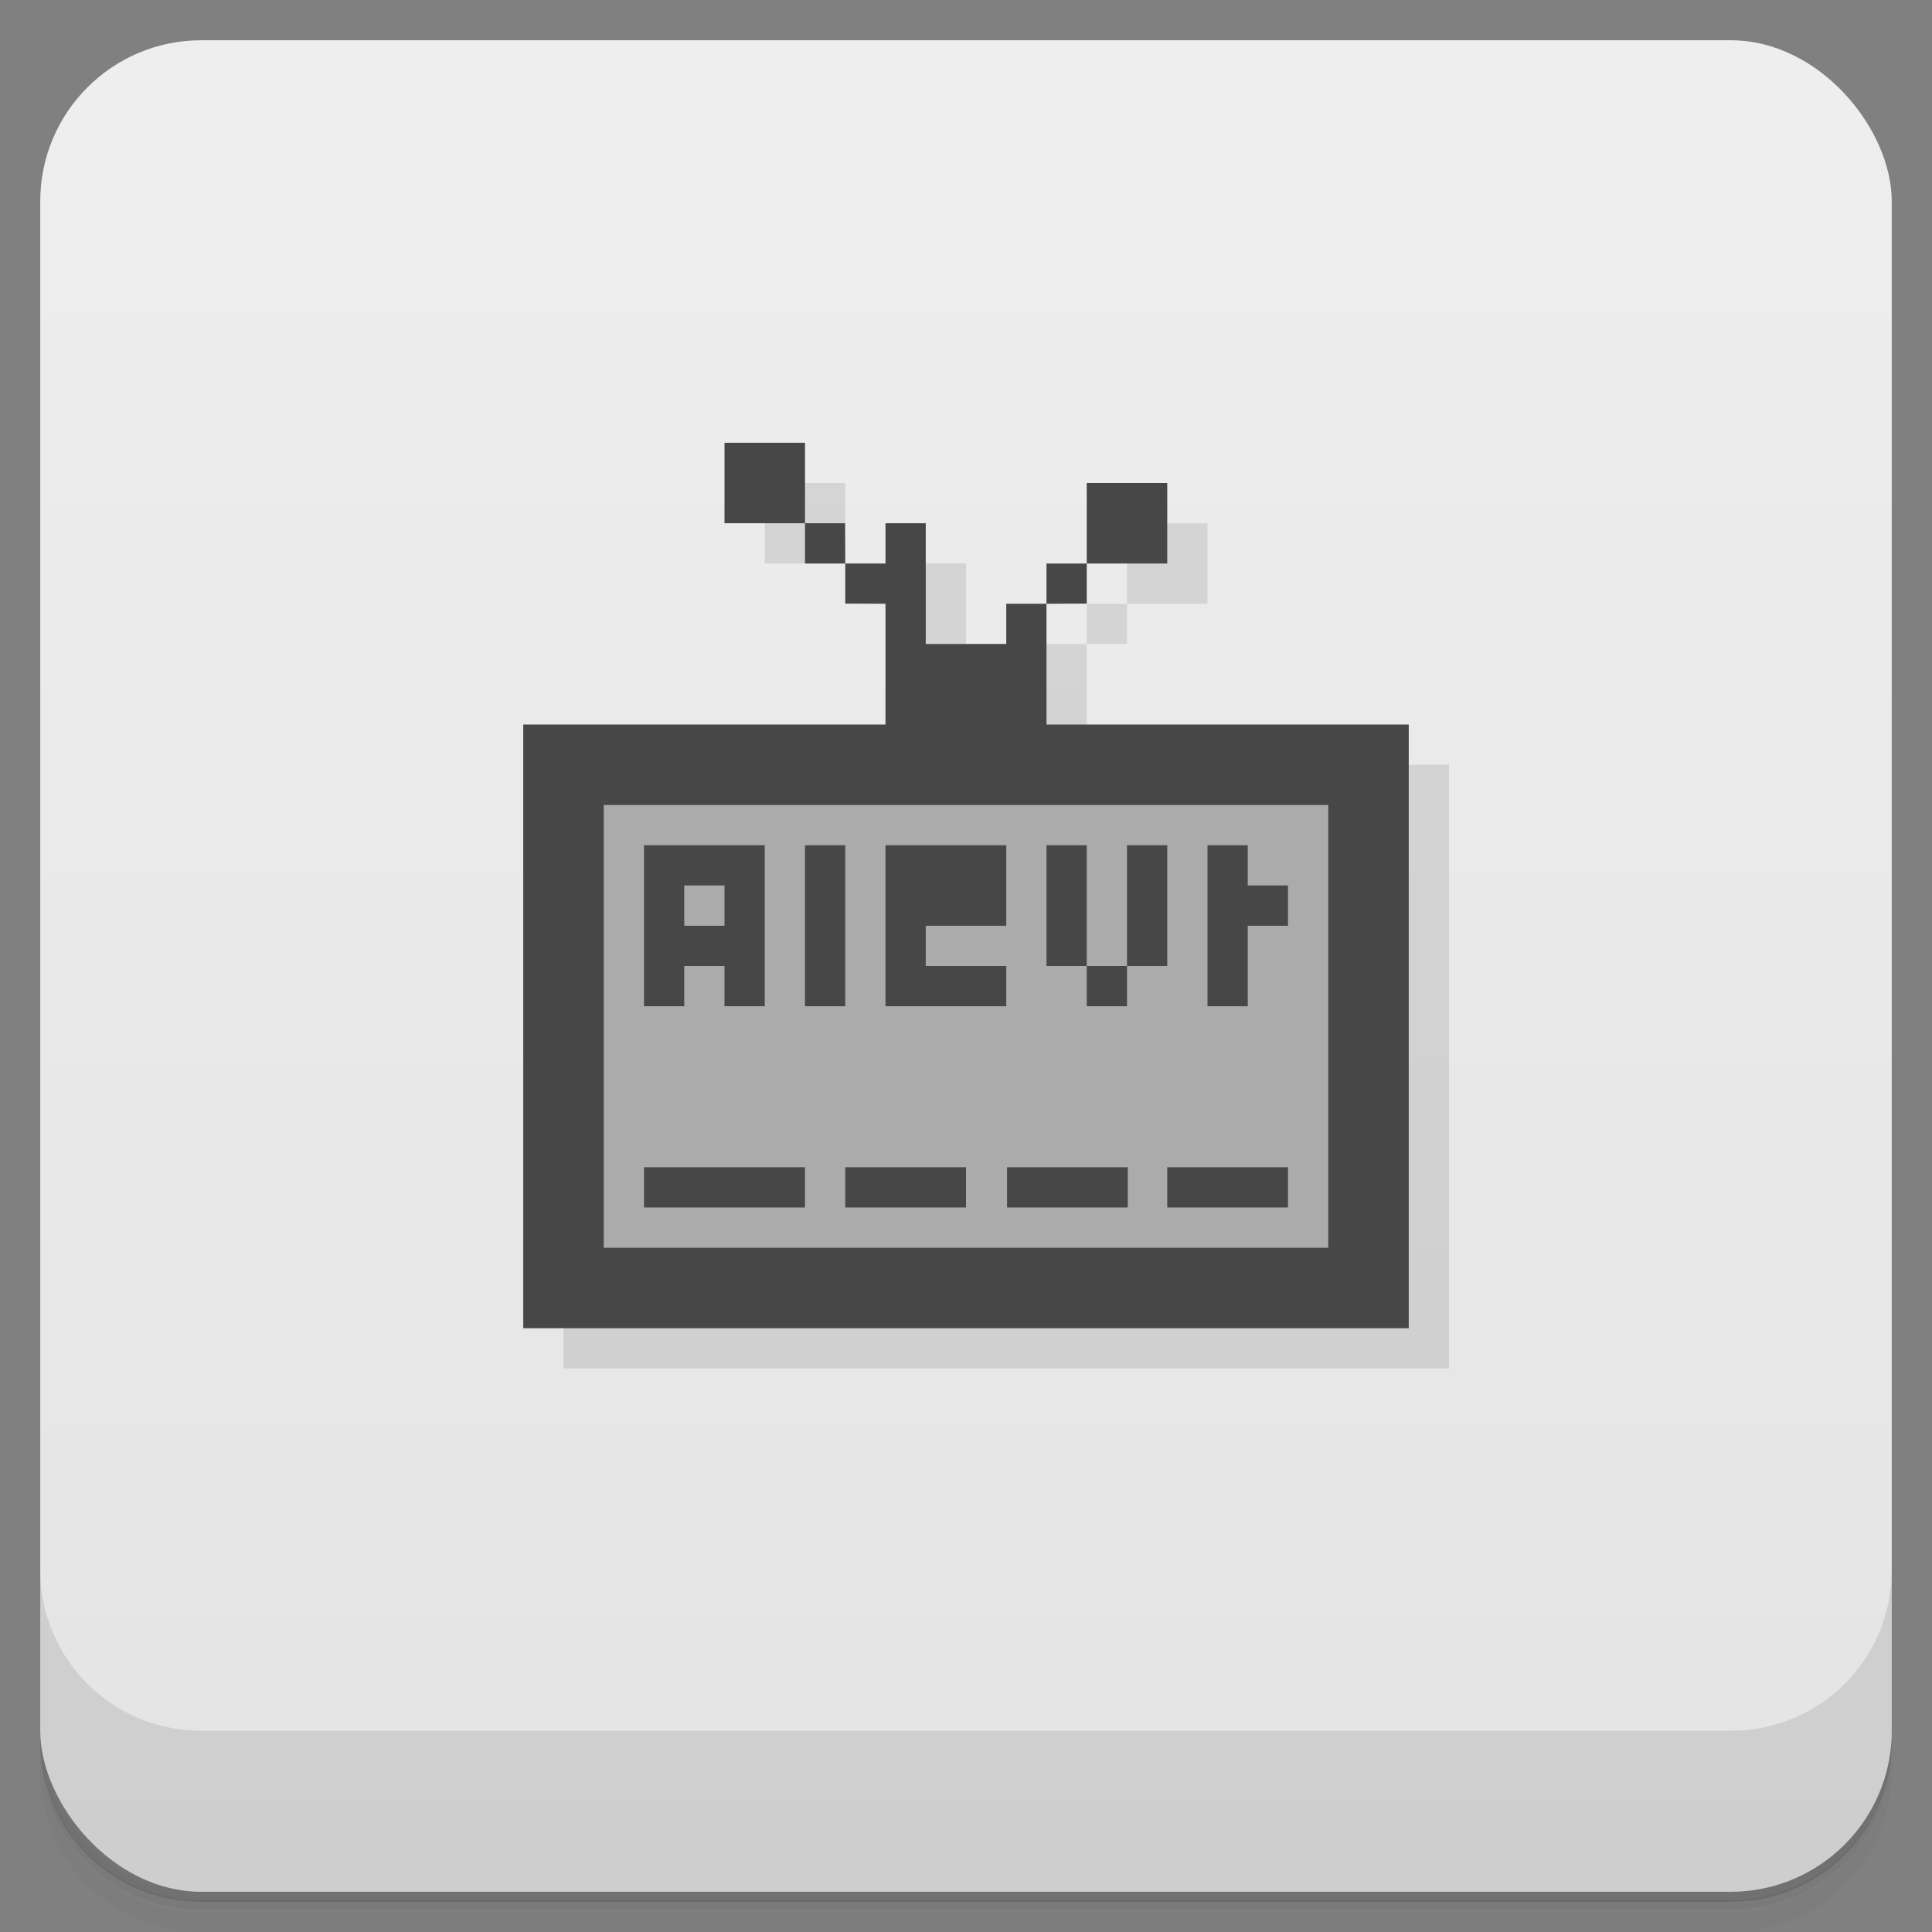 <svg version="1.1" viewBox="0 0 48 48" xmlns="http://www.w3.org/2000/svg">
 <rect x="0" y="0" width="48" height="48" fill="#808080" stroke="none"/>
 <defs>
  <linearGradient id="bg" x2="0" y1="1" y2="47" gradientUnits="userSpaceOnUse">
   <stop style="stop-color:#eee" offset="0"/>
   <stop style="stop-color:#e4e4e4" offset="1"/>
  </linearGradient>
 </defs>
 <path d="m1 43v0.25c0 2.22 1.78 4 4 4h38c2.22 0 4-1.78 4-4v-0.25c0 2.22-1.78 4-4 4h-38c-2.22 0-4-1.78-4-4zm0 0.5v0.5c0 2.22 1.78 4 4 4h38c2.22 0 4-1.78 4-4v-0.5c0 2.22-1.78 4-4 4h-38c-2.22 0-4-1.78-4-4z" style="opacity:.02"/>
 <path d="m1 43.2v0.25c0 2.22 1.78 4 4 4h38c2.22 0 4-1.78 4-4v-0.25c0 2.22-1.78 4-4 4h-38c-2.22 0-4-1.78-4-4z" style="opacity:.05"/>
 <path d="m1 43v0.25c0 2.22 1.78 4 4 4h38c2.22 0 4-1.78 4-4v-0.25c0 2.22-1.78 4-4 4h-38c-2.22 0-4-1.78-4-4z" style="opacity:.1"/>
 <rect x="1" y="1" width="46" height="46" rx="4" style="fill:url(#bg)"/>
 <path d="m1 39v4c0 2.22 1.78 4 4 4h38c2.22 0 4-1.78 4-4v-4c0 2.22-1.78 4-4 4h-38c-2.22 0-4-1.78-4-4z" style="opacity:.1"/>
 <path d="m19 12v2h2v-2zm2 2 1 0.996v4l-8 0.004v15h22v-15h-9v-3h-1l-2-0.004v-2zm6 2 1-0.004v-0.996h-1zm1-1h2v-2h-2z" style="opacity:.1"/>
 <path d="m18 11v2h2v-2zm2 2v1h1l-0.004-1zm7-1v2h2v-2zm0 2h-1v1l1-0.004zm-1 1h-1v1h-2v-3h-1v1h-1v0.996l1 0.004v3h-9v15h22v-15h-9z" style="fill:#474747"/>
 <path d="m15 20v11h18v-11zm1 1h3v4h-1v-1h-1v1h-1zm4 0h1v4h-1zm2 0h3v2h-2v1h2v1h-3zm4 0h1v3h1v-3h1v3h-1v1h-1v-1h-1zm4 0h1v1h1v1h-1v2h-1zm-13 1v1h1v-1zm-1 7h4v1h-4zm5 0h3v1h-3zm4.02 0h3v1h-3zm3.98 0h3v1h-3z" style="fill:#ababab"/>
</svg>
